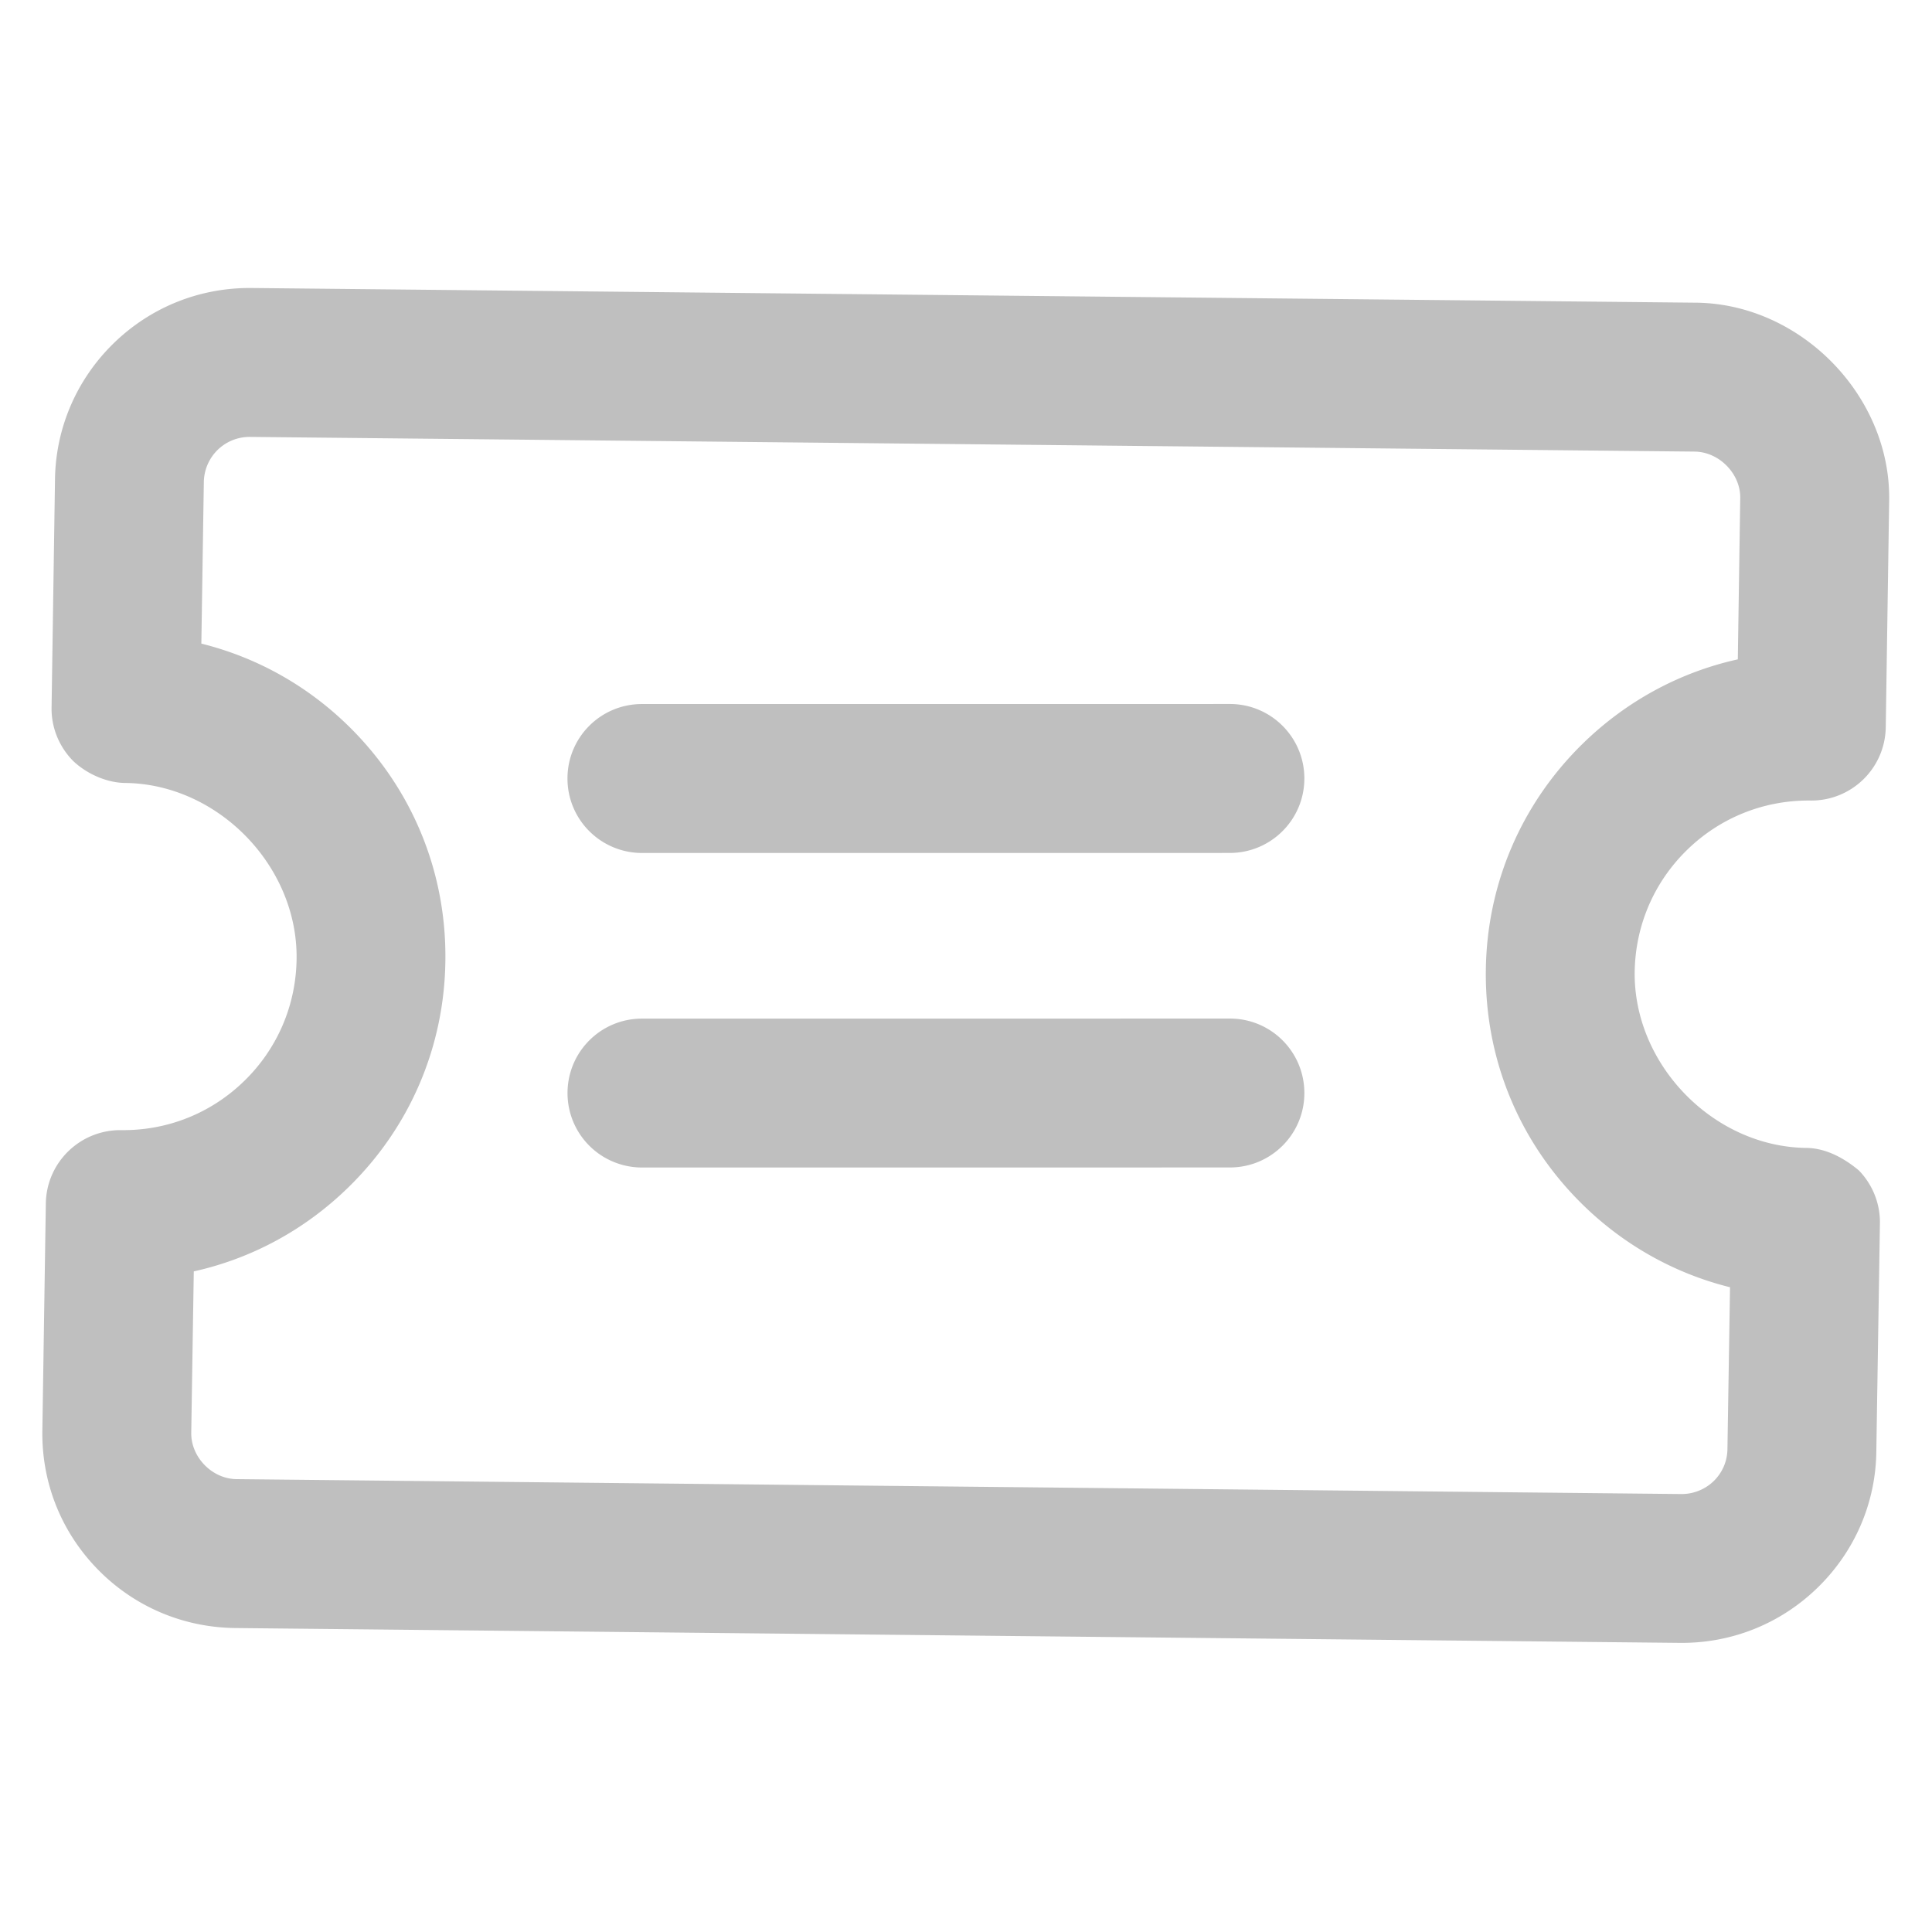 <?xml version="1.0" standalone="no"?><!DOCTYPE svg PUBLIC "-//W3C//DTD SVG 1.1//EN" "http://www.w3.org/Graphics/SVG/1.1/DTD/svg11.dtd"><svg t="1547791955040" class="icon" style="" viewBox="0 0 1024 1024" version="1.1" xmlns="http://www.w3.org/2000/svg" p-id="57785" xmlns:xlink="http://www.w3.org/1999/xlink" width="200" height="200"><defs><style type="text/css"></style></defs><path d="M52.642 832.644c-19.813-19.813-30.556-46.182-30.193-74.229l1.844-120.549c0.33-21.766 18.164-39.096 39.931-38.875 24.585 0.306 47.774-8.984 65.355-26.174 17.551-17.159 27.345-40.128 27.622-64.681 0.591-49.253-41.771-92.621-90.857-93.15-10.492-0.11-21.263-5.467-27.82-11.913-7.308-7.538-11.387-17.636-11.187-28.158l1.809-120.352c0.252-27.325 11.245-53.161 30.948-72.472 19.757-19.315 45.821-29.751 73.476-29.44l765.628 7.784c55.393 0.753 102.719 49.308 102.11 104.393l-1.817 120.633c-0.333 21.767-18.191 39.122-39.962 38.845-24.58-0.251-47.826 9.044-65.406 26.233-17.577 17.186-27.374 40.149-27.707 64.709-0.531 49.142 41.8 92.589 90.997 93.176 10.492 0.112 20.118 5.498 27.821 11.914 7.311 7.533 11.356 17.668 11.165 28.129l-1.898 120.381c-0.198 27.211-11.135 52.991-30.782 72.306-19.701 19.361-45.793 29.886-73.419 29.604l-765.825-7.869c-27.214-0.36-52.689-11.101-71.833-30.245z m50.065-158.78l-1.342 85.667c-0.111 12.781 10.968 24.304 24.054 24.443l765.631 7.899a24.416 24.416 0 0 0 17.36-6.979c4.577-4.518 7.11-10.517 7.171-16.938l1.366-85.69c-29.774-7.397-57.121-22.803-79.335-45.017-32.841-32.841-50.618-76.456-50.09-122.919 0.502-45.654 18.781-88.324 51.427-120.245 23.109-22.547 51.378-37.812 82.128-44.615l1.283-85.676c0.114-12.667-11.076-24.249-24.109-24.439l-765.577-7.785c-6.558-0.086-12.727 2.397-17.355 6.916-4.603 4.552-7.171 10.577-7.286 17.053l-1.313 85.587c29.777 7.395 57.096 22.768 79.279 44.951 32.847 32.846 50.65 76.546 50.062 123.009-0.501 45.593-18.726 88.319-51.373 120.188-23.018 22.517-51.286 37.781-81.981 44.59z m209.62-233.346a39.33 39.33 0 0 1-11.551-27.902c-0.004-21.823 17.632-39.459 39.458-39.458l311.618-0.027c21.821-0.004 39.487 17.662 39.484 39.484-0.001 21.768-17.663 39.43-39.46 39.46l-311.616 0.024a39.49 39.49 0 0 1-27.933-11.581z m0.024 166.734a39.402 39.402 0 0 1-11.552-27.902c0.005-21.824 17.642-39.459 39.461-39.459l311.621-0.031c21.816 0.002 39.453 17.638 39.459 39.459 0.023 21.793-17.643 39.46-39.462 39.46l-311.621 0.031c-10.912-0.033-20.786-4.438-27.906-11.558z m0 0" fill="#bfbfbf" p-id="57786"></path></svg>